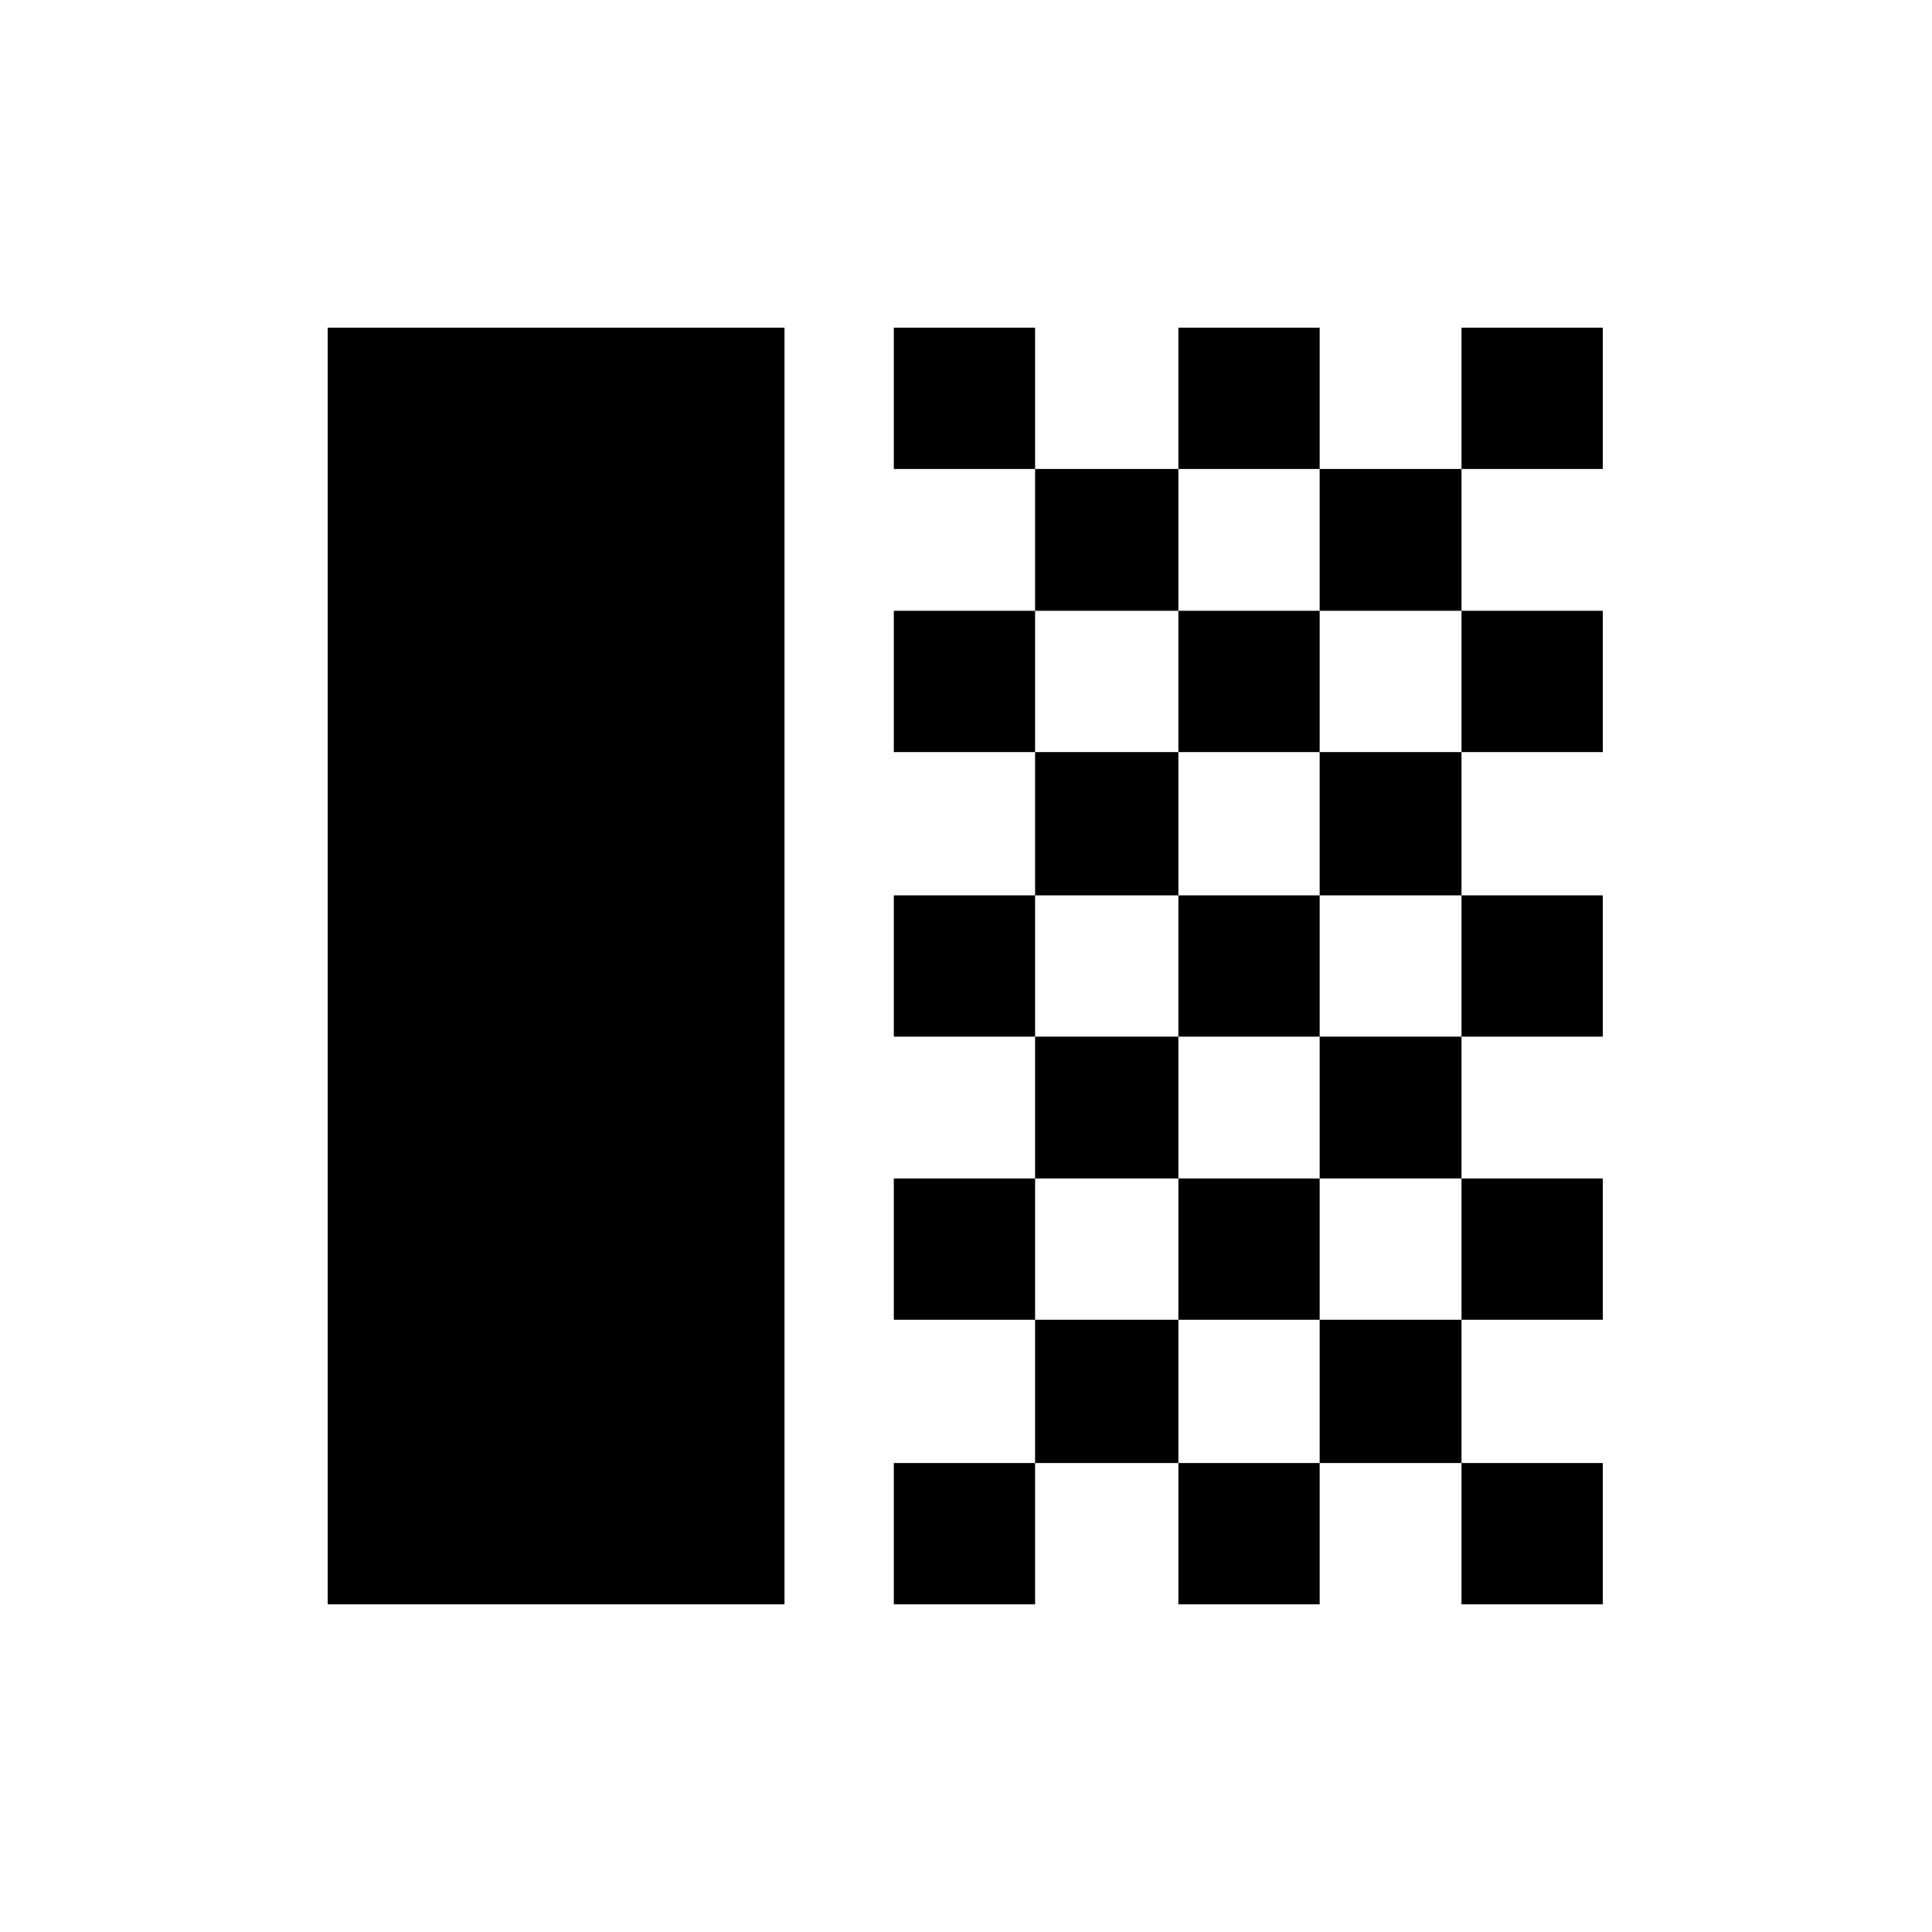 <svg xmlns="http://www.w3.org/2000/svg" height="40" viewBox="0 -960 960 960" width="40"><path d="M162.82-162.82v-634.36h226.99v634.36H162.82Zm281.31-564.15v-70.21h70.2v70.21h-70.2Zm70.2 70.47v-70.47h71.2v70.47h-71.2Zm71.2-70.47v-70.21h70.2v70.21h-70.2Zm140.68 0v-70.21h70.2v70.21h-70.2Zm-70.48 70.47v-70.47h70.48v70.47h-70.48Zm-211.6 70.21v-70.21h70.2v70.21h-70.2Zm141.4 0v-70.21h70.2v70.21h-70.2Zm140.68 0v-70.21h70.2v70.21h-70.2ZM514.33-515.1v-71.19h71.2v71.19h-71.2Zm141.4 0v-71.19h70.48v71.19h-70.48Zm-211.6 70.2v-70.2h70.2v70.2h-70.2Zm141.4 0v-70.2h70.2v70.2h-70.2Zm140.68 0v-70.2h70.2v70.2h-70.2Zm-211.88 70.48v-70.48h71.2v70.48h-71.2Zm141.4 0v-70.48h70.48v70.48h-70.48Zm-211.6 70.2v-70.2h70.2v70.2h-70.2Zm141.4 0v-70.2h70.2v70.2h-70.2Zm140.68 0v-70.2h70.2v70.2h-70.2Zm-211.88 71.19v-71.19h71.2v71.19h-71.2Zm141.4 0v-71.19h70.48v71.19h-70.48Zm-211.6 70.21v-70.21h70.2v70.21h-70.2Zm141.4 0v-70.21h70.2v70.21h-70.2Zm140.68 0v-70.21h70.2v70.21h-70.2Z"/></svg>